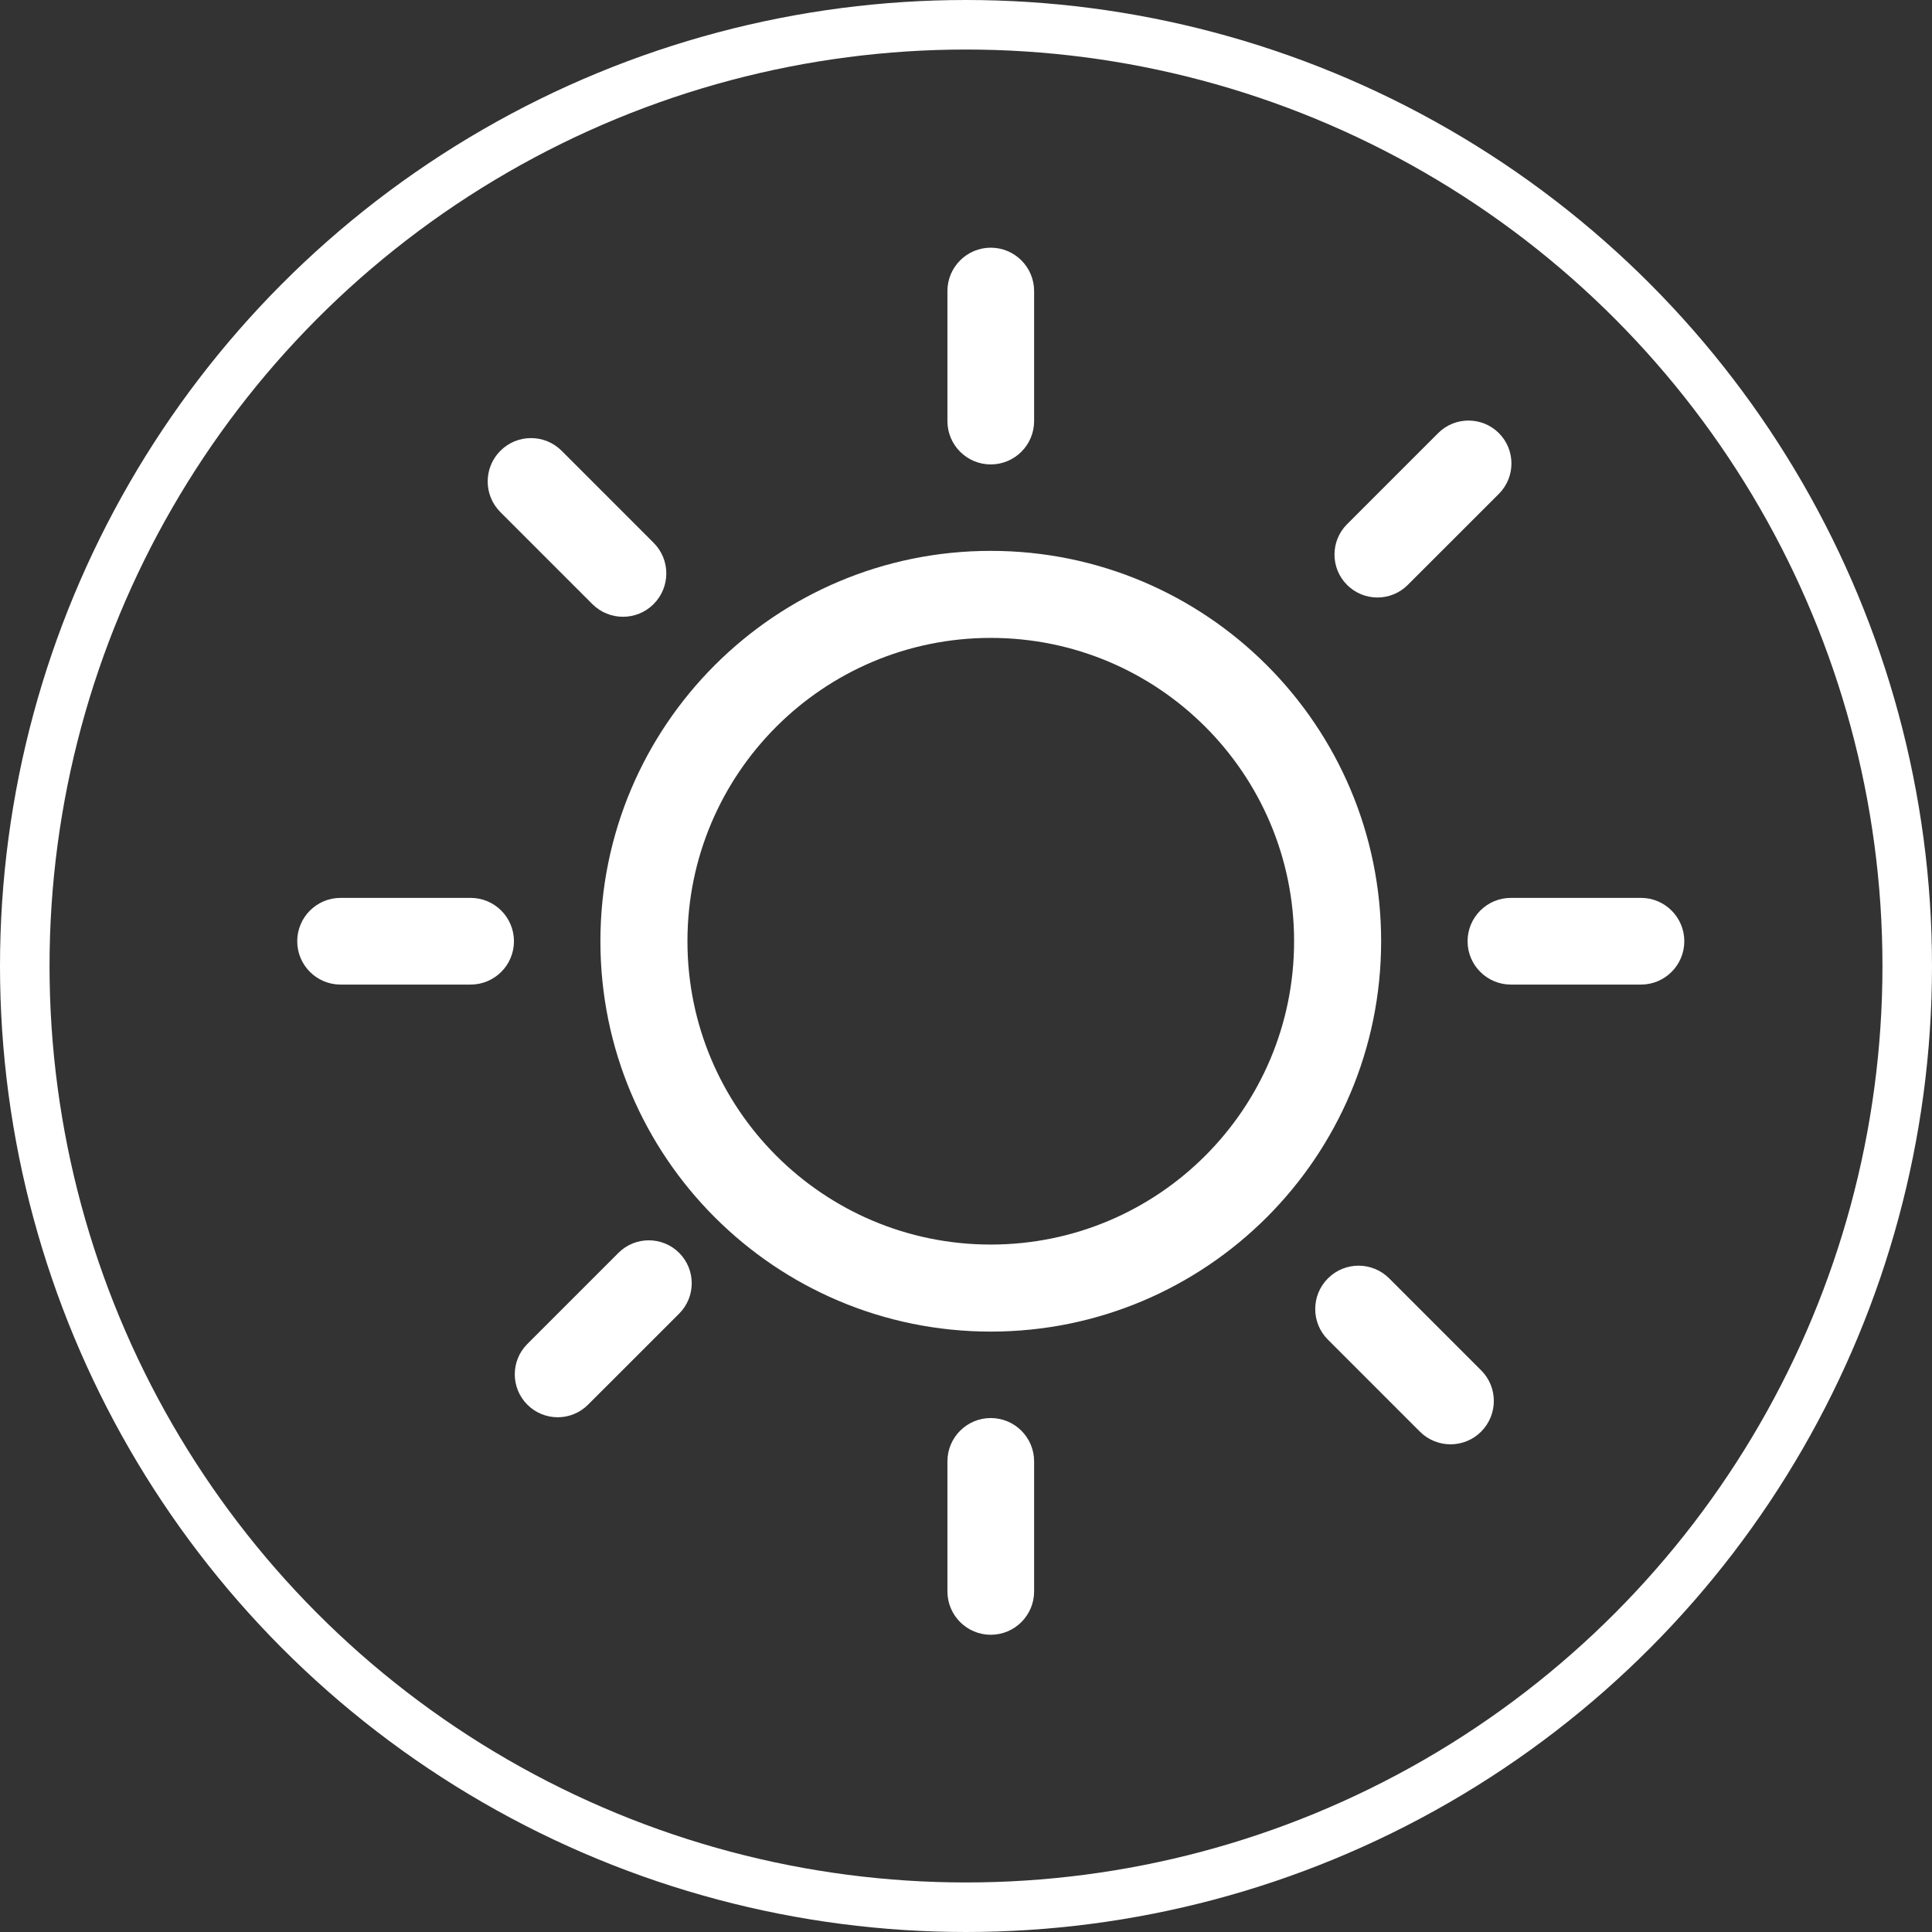 <svg width="39" height="39" viewBox="0 0 39 39" fill="none" xmlns="http://www.w3.org/2000/svg">
<rect x="0" y="0" width="39" height="39" fill="#333333" stroke="none"/>
<circle cx="19.5" cy="19.5" r="19" stroke="white"/>
<g clip-path="url(#clip0_35_842)">
<path d="M9.5 18.125H6.875C6.392 18.125 6 18.517 6 19C6 19.483 6.392 19.875 6.875 19.875H9.5C9.983 19.875 10.375 19.483 10.375 19C10.375 18.517 9.983 18.125 9.5 18.125ZM20 9.375C20.483 9.375 20.875 8.983 20.875 8.5V5.875C20.875 5.392 20.483 5 20 5C19.517 5 19.125 5.392 19.125 5.875V8.5C19.125 8.983 19.517 9.375 20 9.375ZM28.418 11.807L30.257 9.969C30.595 9.63 30.595 9.082 30.257 8.743C29.918 8.405 29.369 8.405 29.031 8.743L27.192 10.582C26.854 10.92 26.854 11.469 27.192 11.807C27.531 12.146 28.08 12.146 28.418 11.807ZM12.484 25.291L10.645 27.13C10.307 27.468 10.307 28.017 10.645 28.355C10.984 28.694 11.533 28.694 11.871 28.355L13.71 26.517C14.048 26.178 14.048 25.63 13.71 25.291C13.371 24.953 12.822 24.953 12.484 25.291ZM11.957 12.194C12.299 12.536 12.853 12.536 13.194 12.194C13.536 11.852 13.536 11.298 13.194 10.957L11.338 9.1C10.996 8.758 10.442 8.758 10.101 9.1C9.759 9.442 9.759 9.996 10.101 10.338L11.957 12.194ZM20 28.625C19.517 28.625 19.125 29.017 19.125 29.5V32.125C19.125 32.608 19.517 33 20 33C20.483 33 20.875 32.608 20.875 32.125V29.5C20.875 29.017 20.483 28.625 20 28.625ZM28.043 25.806C27.701 25.464 27.147 25.464 26.806 25.806C26.464 26.148 26.464 26.702 26.806 27.043L28.662 28.899C29.004 29.241 29.558 29.241 29.899 28.899C30.24 28.557 30.241 28.003 29.899 27.662L28.043 25.806ZM33.125 18.125H30.5C30.017 18.125 29.625 18.517 29.625 19C29.625 19.483 30.017 19.875 30.5 19.875H33.125C33.608 19.875 34 19.483 34 19C34 18.517 33.608 18.125 33.125 18.125ZM20 11.12C15.648 11.12 12.12 14.648 12.12 19C12.12 23.352 15.648 26.88 20 26.88C24.352 26.88 27.88 23.352 27.88 19C27.88 14.648 24.352 11.12 20 11.12ZM20 25.123C16.618 25.123 13.877 22.382 13.877 19C13.877 15.618 16.618 12.877 20 12.877C23.382 12.877 26.123 15.618 26.123 19C26.123 22.382 23.382 25.123 20 25.123Z" fill="white"/>
</g>
<defs>
<clipPath id="clip0_35_842">
<rect width="28" height="28" fill="white" transform="translate(6 5)"/>
</clipPath>
</defs>
</svg>
